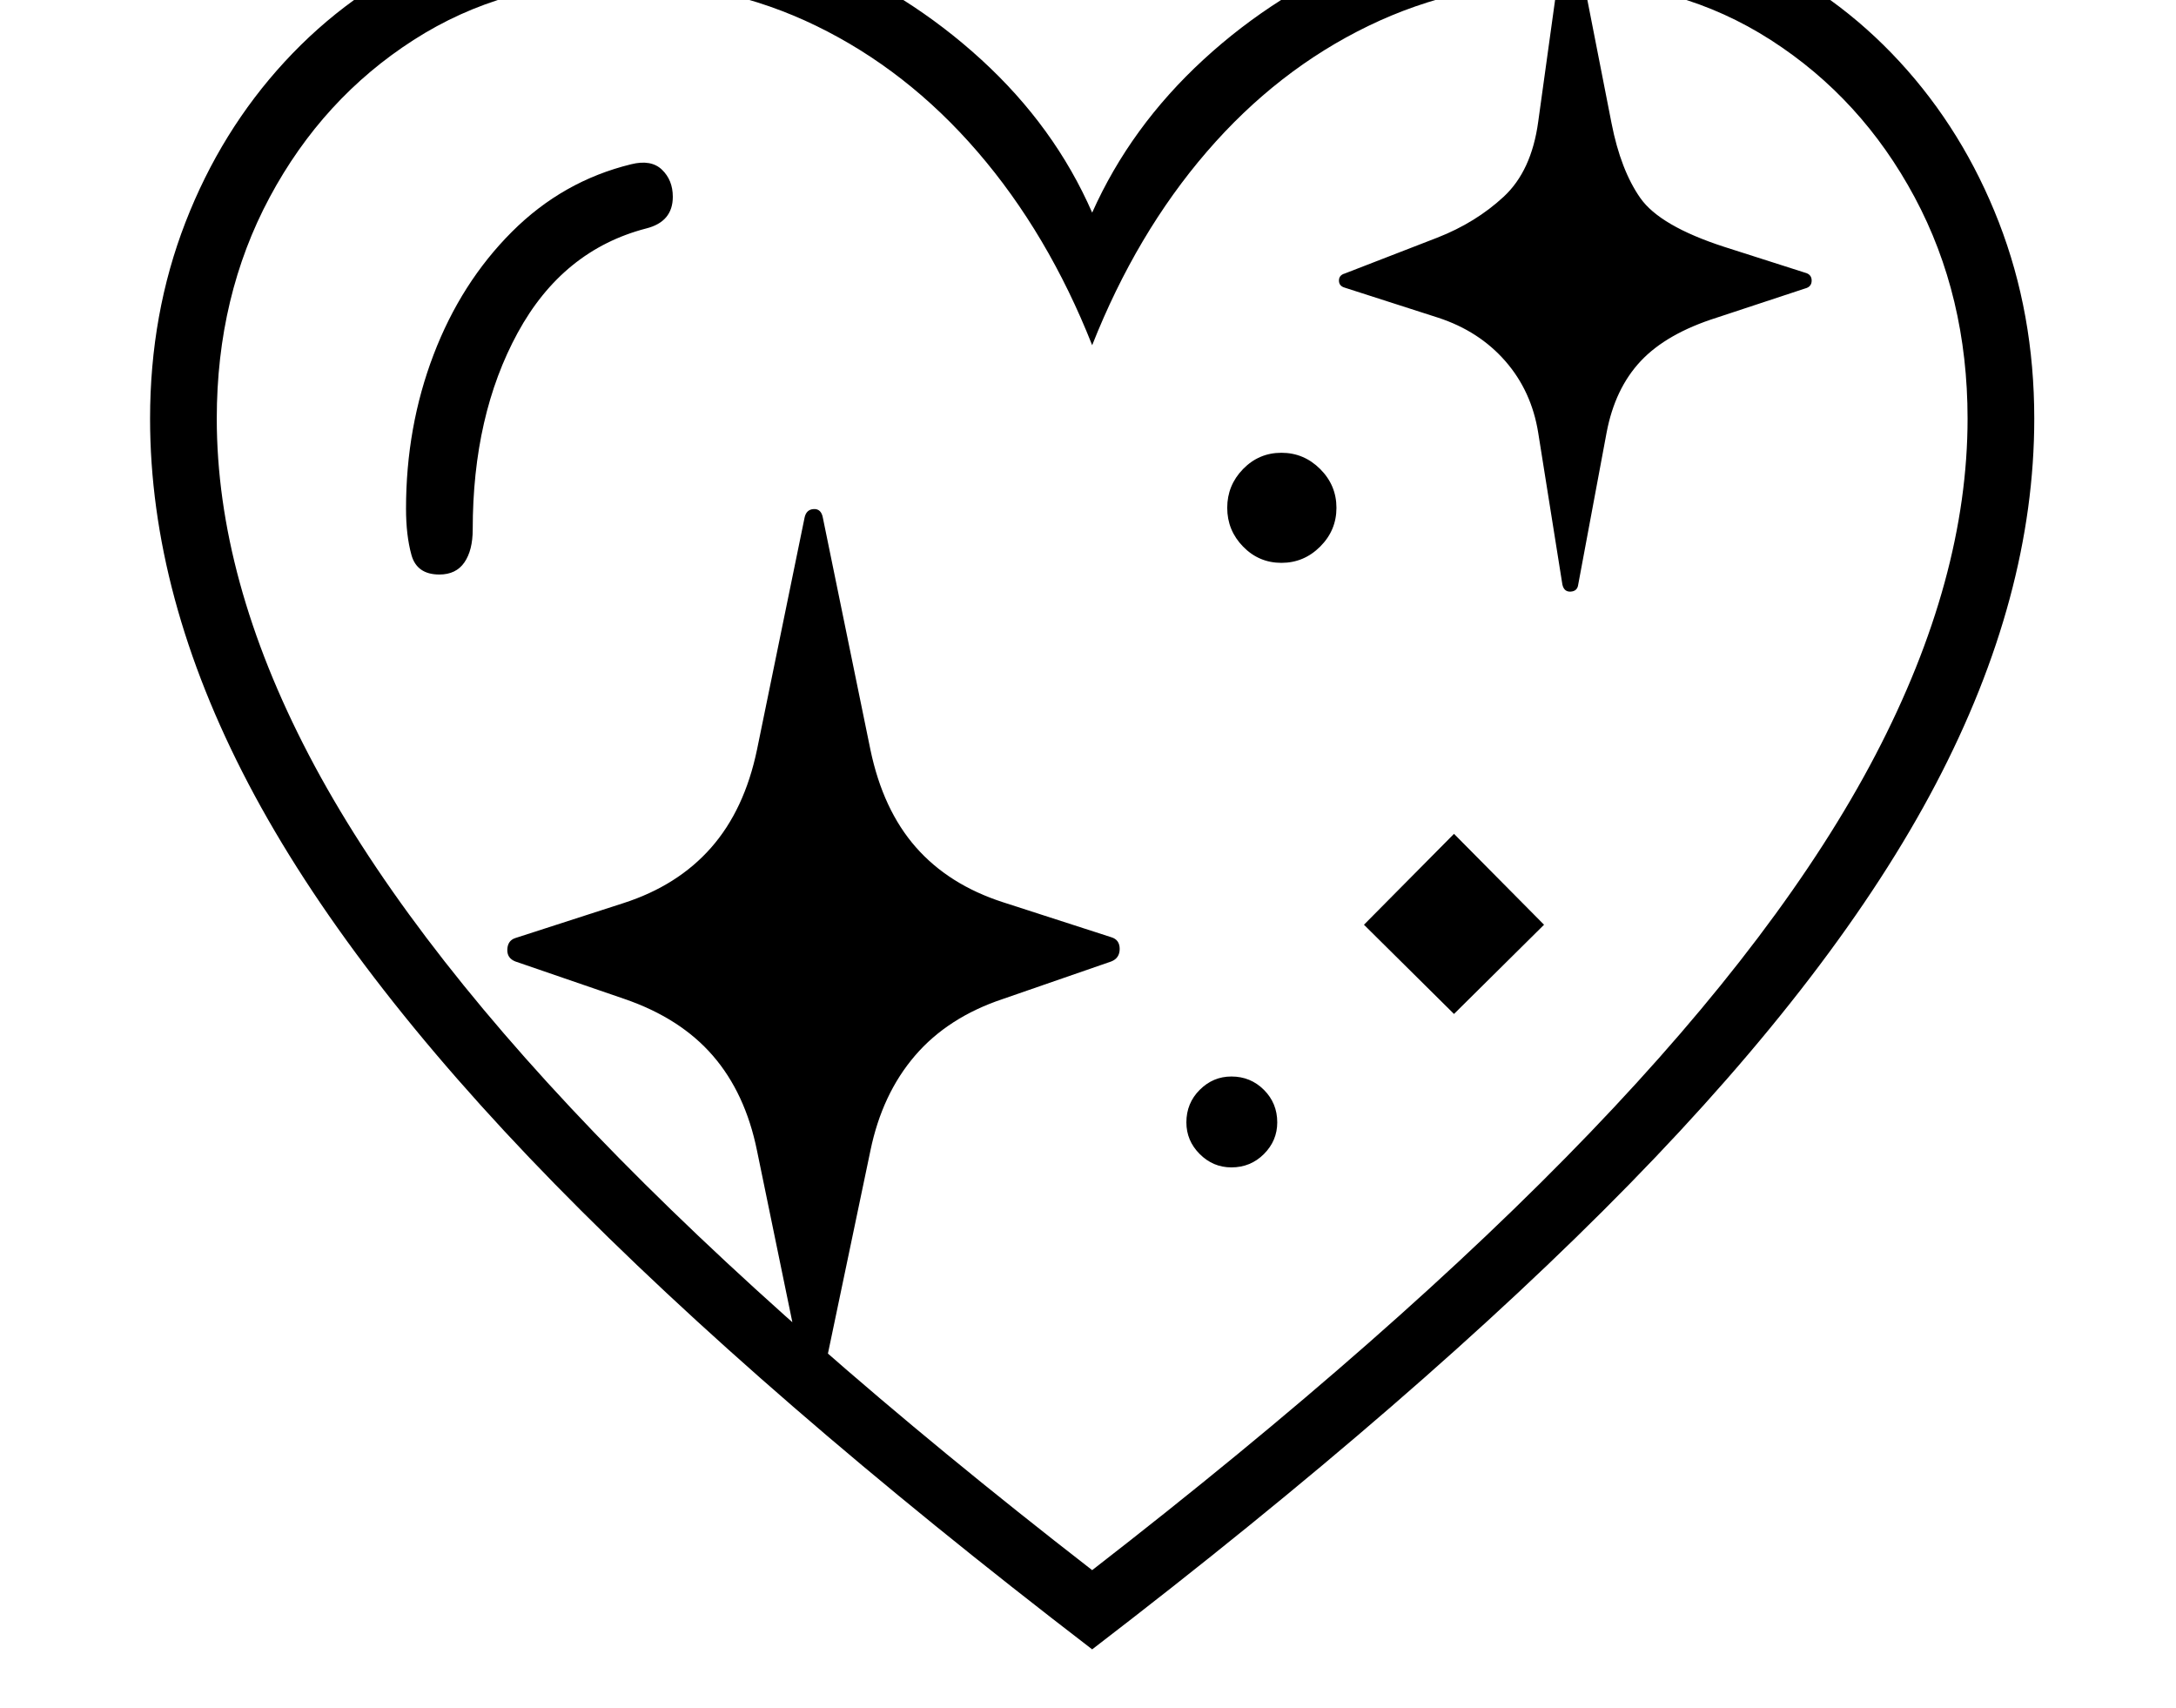 <svg xmlns="http://www.w3.org/2000/svg" viewBox="-10 0 2610 2048"><path d="M1300 1978q395-303 644.5-558T2312 940t118-438q0-126-42.5-235.5T2268.5 74t-179-129.5T1868-102q-121 0-234 46.5t-200.5 127T1300 255q-45-103-133-183.5t-201-127T732-102q-119 0-221.5 46.5T331.5 74t-119 192.5T170 502q0 213 118 438t367.5 480 644.5 558zM1034 899l-57-278q-2-11-11-10.5T955 621l-57 278q-15 72-55 117.5T738 1083l-130 42q-9 3-9.5 13.5t9.5 14.5l131 45q67 23 106 68t53 114l54 262 24 15 58-277q14-68 53.5-114t105.5-68l130-45q10-4 10-15t-10-14l-130-42q-65-21-104.5-66T1034 899zm433 501q-22 0-38-16t-16-38q0-23 16-39t38-16q23 0 39 16t16 39q0 22-16 38t-39 16zM557 635q0 25-10 39.5T517 689q-27 0-33.5-23.5T477 610q0-98 33-184.5T604 278t143-81q24-6 37 6.5t13 32.5q0 30-32 38-100 26-154 125t-54 236zm743 1248q-365-283-597-524.5t-342.5-453T250 502q0-147 63.5-265.5T486 48t246-70q128 0 237 53t193.5 151T1300 414q53-134 137.5-232t194-151T1868-22q137 0 246 70t172.5 188.5T2350 502q0 192-110.5 403.5t-342.5 453-597 524.5zm434-667-108-107 108-109 108 109zm-207-541q-27 0-46-19.5t-19-46.5 19-46.5 46-19.5 46.5 19.5T1593 609t-19.5 46.5T1527 675zm337 26q2 9 10 8.5t9-8.5l34-182q10-53 41-86t91-52l106-35q8-2 8-9.5t-8-9.5l-97-31q-77-25-100.5-58.5T1923 148l-40-204h-20l-28 202q-8 59-41.5 90t-79.5 49l-111 43q-7 2-7 8.5t7 8.5l112 36q49 16 80.5 52t39.5 86z"/></svg>